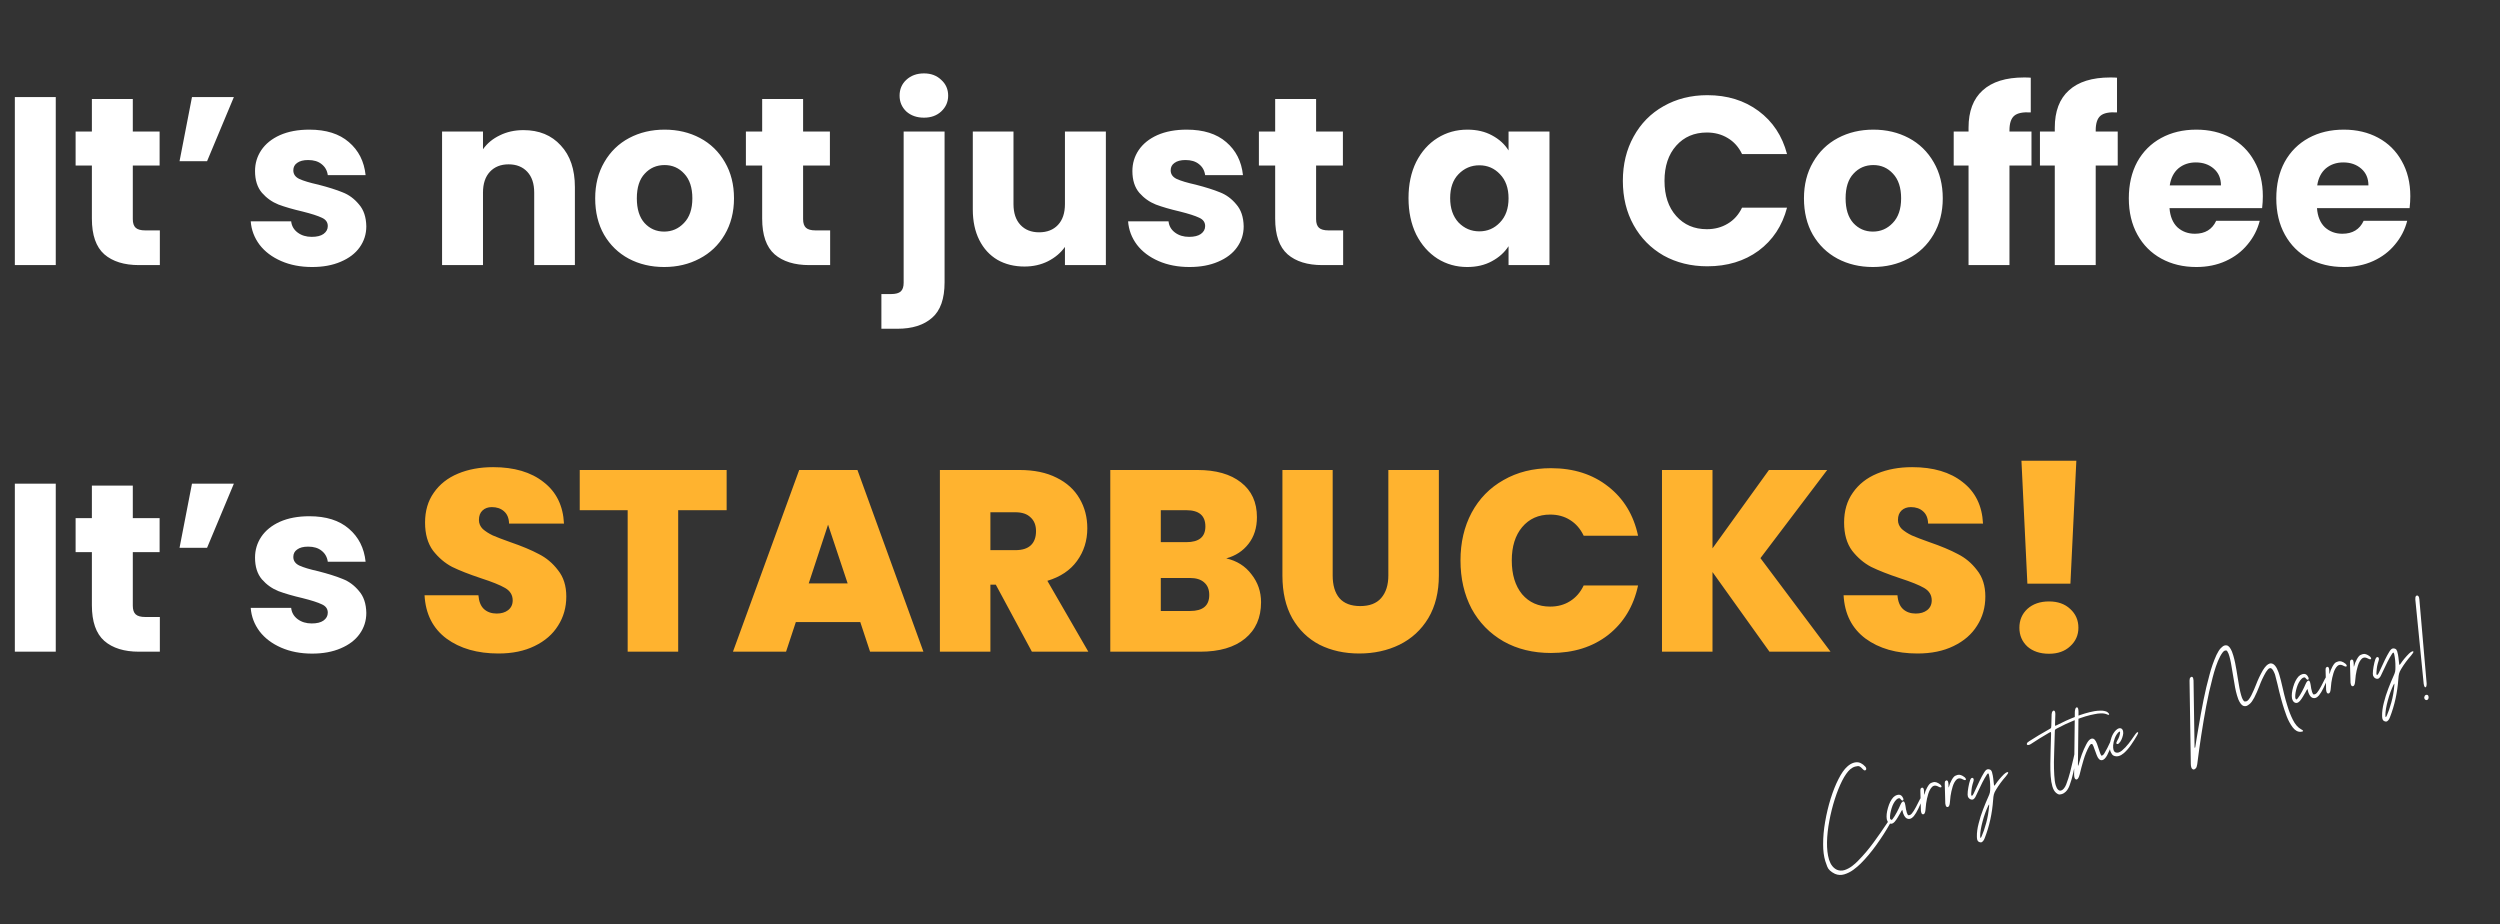<svg width="679" height="251" viewBox="0 0 679 251" fill="none" xmlns="http://www.w3.org/2000/svg">
<rect x="0" y="0" width="679" height="251" fill="#333333" stroke="none"/>
<path d="M501.71 208.211C502.274 207.689 502.862 207.337 503.474 207.155C503.698 207.088 503.924 207.048 504.151 207.035C504.998 206.959 505.824 207.358 506.628 208.232C506.739 208.376 506.813 208.51 506.85 208.635C506.88 208.735 506.887 208.828 506.872 208.914C506.838 209.073 506.752 209.174 506.615 209.215L506.54 209.237C506.345 209.268 506.123 209.137 505.873 208.845C505.36 208.264 504.923 208.007 504.563 208.074C504.199 208.128 503.954 208.174 503.829 208.211C503.368 208.348 502.925 208.596 502.502 208.953C501.781 209.589 501.056 210.621 500.326 212.047C499.609 213.47 498.944 215.136 498.331 217.044C497.727 218.937 497.233 220.904 496.85 222.948C496.464 224.979 496.252 226.91 496.214 228.742C496.188 230.571 496.369 232.134 496.756 233.431L496.784 233.525C497.207 234.853 497.917 235.755 498.915 236.232C499.578 236.496 500.259 236.524 500.958 236.316L501.014 236.299C501.718 236.062 502.387 235.707 503.02 235.233C503.662 234.742 504.204 234.261 504.648 233.789C506.181 232.232 507.579 230.585 508.841 228.85C510.116 227.111 511.353 225.336 512.553 223.525C512.579 223.476 512.607 223.434 512.637 223.398C513.021 222.862 513.306 222.566 513.493 222.511C513.543 222.496 513.584 222.497 513.617 222.515C513.649 222.532 513.671 222.56 513.682 222.597C513.734 222.772 513.596 223.173 513.267 223.801C512.275 225.578 511.074 227.451 509.663 229.42C508.253 231.39 506.814 233.103 505.346 234.559C504.78 235.122 504.113 235.688 503.345 236.256C502.574 236.813 501.757 237.219 500.896 237.476C500.035 237.732 499.192 237.685 498.367 237.333C497.24 236.786 496.538 236.119 496.262 235.331C495.971 234.535 495.797 234.043 495.741 233.856C495.35 232.546 495.158 231.034 495.163 229.321C495.152 227.367 495.335 225.316 495.713 223.165C496.087 221.002 496.586 218.917 497.211 216.91C497.844 214.887 498.552 213.113 499.334 211.589C500.112 210.053 500.904 208.927 501.71 208.211ZM516.153 218.579C516.388 218.047 516.624 217.746 516.862 217.675C516.887 217.667 516.92 217.664 516.961 217.666C517.138 217.667 517.277 217.836 517.377 218.173C517.418 218.311 517.452 218.47 517.479 218.652C517.501 218.727 517.516 218.798 517.522 218.864C517.588 219.496 517.718 220.137 517.911 220.786C518.07 221.228 518.222 221.44 518.367 221.425C518.524 221.405 518.627 221.388 518.677 221.373C518.877 221.313 519.067 221.175 519.247 220.958C519.598 220.541 519.977 219.946 520.385 219.172C520.806 218.394 521.144 217.73 521.401 217.177C521.669 216.663 521.877 216.383 522.027 216.339C522.052 216.331 522.079 216.33 522.108 216.335C522.136 216.34 522.158 216.367 522.173 216.417C522.218 216.567 522.149 216.907 521.967 217.437C521.733 218.064 521.415 218.797 521.013 219.637C520.611 220.477 520.202 221.156 519.786 221.674C519.474 222.039 519.155 222.27 518.831 222.366C518.644 222.422 518.458 222.437 518.273 222.41C517.727 222.356 517.281 221.884 516.934 220.996L516.856 220.733C516.808 220.571 516.768 220.413 516.736 220.26C516.726 220.181 516.713 220.117 516.698 220.067C516.676 219.992 516.652 219.959 516.628 219.966C516.59 219.977 516.514 220.088 516.401 220.299L516.125 220.809C515.928 221.153 515.699 221.547 515.438 221.992C515.185 222.421 514.909 222.815 514.609 223.177C514.365 223.453 514.119 223.628 513.869 223.703C513.682 223.759 513.489 223.748 513.289 223.672C512.923 223.537 512.663 223.213 512.511 222.702L512.444 222.477C512.314 221.632 512.423 220.608 512.771 219.404C513.115 218.187 513.598 217.235 514.222 216.546C514.537 216.235 514.869 216.027 515.218 215.923C515.381 215.874 515.542 215.847 515.703 215.839C516.231 215.832 516.636 216.166 516.919 216.842L516.941 216.917C516.994 217.092 516.991 217.222 516.935 217.306C516.9 217.371 516.858 217.411 516.808 217.426C516.77 217.437 516.723 217.438 516.666 217.428C516.555 217.42 516.444 217.344 516.333 217.201C516.128 216.922 515.965 216.787 515.845 216.796C515.726 216.804 515.641 216.816 515.591 216.831C515.416 216.883 515.24 216.997 515.061 217.172C514.504 217.719 514.071 218.5 513.762 219.516C513.45 220.519 513.304 221.398 513.326 222.153C513.338 222.285 513.357 222.395 513.383 222.482C513.417 222.595 513.461 222.676 513.517 222.728C513.557 222.77 513.608 222.782 513.671 222.763C513.771 222.734 513.885 222.638 514.014 222.478C514.387 222 514.778 221.373 515.186 220.6C515.594 219.826 515.916 219.152 516.153 218.579ZM526.464 213.65C526.006 213.393 525.603 213.316 525.254 213.42C525.079 213.472 524.917 213.568 524.769 213.707C524.326 214.138 523.974 214.78 523.712 215.632C523.459 216.469 523.269 217.313 523.143 218.166C523.029 219.015 522.963 219.66 522.945 220.1C522.871 220.72 522.697 221.071 522.423 221.153C522.386 221.164 522.346 221.169 522.305 221.167C522.078 221.181 521.914 221.019 521.814 220.682C521.773 220.545 521.741 220.391 521.717 220.222L521.57 214.804C521.565 214.425 521.618 214.191 521.728 214.104C521.834 214.005 521.912 213.948 521.962 213.933C522.062 213.903 522.17 213.925 522.287 213.999C522.376 214.067 522.444 214.183 522.493 214.345C522.53 214.47 522.554 214.619 522.565 214.792L522.608 215.758L522.636 215.851C522.661 215.844 522.678 215.812 522.689 215.754C522.828 215.128 523.079 214.49 523.442 213.838C523.814 213.17 524.158 212.775 524.475 212.654C524.804 212.528 524.988 212.46 525.025 212.449C525.587 212.281 526.241 212.494 526.988 213.086C527.16 213.253 527.265 213.398 527.302 213.523C527.332 213.623 527.323 213.707 527.275 213.775C527.245 213.811 527.205 213.837 527.155 213.852C527.018 213.893 526.788 213.826 526.464 213.65ZM533.089 211.675C532.632 211.417 532.229 211.341 531.879 211.445C531.705 211.497 531.543 211.593 531.394 211.732C530.952 212.163 530.6 212.804 530.338 213.657C530.085 214.493 529.895 215.338 529.769 216.191C529.655 217.04 529.589 217.685 529.571 218.125C529.497 218.745 529.323 219.095 529.049 219.177C529.011 219.188 528.972 219.193 528.931 219.192C528.704 219.205 528.54 219.044 528.44 218.707C528.399 218.569 528.367 218.416 528.343 218.246L528.195 212.828C528.191 212.449 528.244 212.216 528.354 212.129C528.46 212.029 528.538 211.972 528.588 211.957C528.688 211.928 528.796 211.95 528.913 212.023C529.002 212.092 529.07 212.208 529.118 212.37C529.156 212.495 529.18 212.644 529.191 212.817L529.234 213.782L529.262 213.876C529.287 213.869 529.304 213.836 529.314 213.779C529.454 213.153 529.705 212.514 530.068 211.863C530.439 211.195 530.784 210.8 531.101 210.678C531.43 210.553 531.614 210.485 531.651 210.473C532.213 210.306 532.867 210.518 533.614 211.111C533.786 211.277 533.891 211.423 533.928 211.547C533.957 211.647 533.949 211.731 533.901 211.8C533.871 211.836 533.831 211.861 533.781 211.876C533.644 211.917 533.413 211.85 533.089 211.675ZM539.619 210.401C539.207 211.026 538.797 211.747 538.388 212.561C537.987 213.36 537.61 214.145 537.256 214.917C537.057 215.343 536.869 215.739 536.692 216.104C536.567 216.413 536.417 216.661 536.242 216.849C536.076 217.021 535.937 217.124 535.824 217.157C535.625 217.217 535.399 217.189 535.147 217.074C534.937 216.96 534.784 216.836 534.69 216.701C534.579 216.557 534.505 216.423 534.468 216.298C534.427 216.161 534.405 215.997 534.403 215.808C534.4 215.252 534.469 214.593 534.609 213.831C534.745 213.057 534.903 212.405 535.085 211.875C535.203 211.541 535.355 211.346 535.543 211.29C535.717 211.238 535.84 211.263 535.911 211.364C535.978 211.452 536.019 211.522 536.034 211.572C536.079 211.721 536.066 211.929 535.996 212.194C535.809 212.753 535.669 213.263 535.576 213.726C535.495 214.185 535.433 214.726 535.388 215.351C535.366 215.643 535.374 215.851 535.411 215.976C535.437 216.063 535.473 216.114 535.518 216.128C535.546 216.133 535.573 216.132 535.598 216.124C535.723 216.087 535.865 215.902 536.024 215.569C536.148 215.301 536.289 215.001 536.448 214.668C536.816 213.852 537.218 212.992 537.655 212.087C538.092 211.182 538.499 210.429 538.877 209.827C539.042 209.561 539.193 209.359 539.329 209.224C539.477 209.084 539.614 208.996 539.739 208.959C539.876 208.918 540.037 208.911 540.222 208.937C540.512 209 540.708 209.111 540.81 209.271C540.909 209.419 540.986 209.586 541.042 209.773C541.064 209.848 541.082 209.931 541.095 210.022C541.2 210.371 541.286 210.821 541.355 211.371C541.436 211.918 541.501 212.476 541.549 213.046C541.553 213.153 541.563 213.232 541.578 213.282C541.597 213.344 541.627 213.376 541.668 213.377C541.73 213.359 541.818 213.264 541.93 213.095C542.57 212.143 543.346 211.212 544.256 210.302C544.609 209.98 544.891 209.787 545.103 209.724C545.203 209.694 545.283 209.69 545.344 209.713C545.389 209.727 545.417 209.752 545.428 209.79C545.473 209.94 545.27 210.285 544.821 210.827C543.773 212.009 542.873 213.228 542.12 214.485C541.816 214.97 541.619 215.402 541.529 215.783C541.435 216.15 541.37 216.639 541.334 217.247C541.08 220.91 540.319 224.37 539.049 227.63C538.913 227.996 538.762 228.265 538.596 228.437C538.421 228.625 538.278 228.736 538.165 228.769C537.966 228.829 537.722 228.786 537.434 228.641C537.232 228.511 537.098 228.333 537.031 228.109L537.014 228.053C536.956 227.812 536.925 227.549 536.922 227.265C536.895 226.172 537.053 224.97 537.396 223.659C537.722 222.339 538.133 221.048 538.626 219.787C539.116 218.513 539.578 217.397 540.012 216.439C540.229 215.98 540.376 215.583 540.452 215.248C540.525 214.9 540.556 214.456 540.544 213.916C540.555 212.676 540.44 211.515 540.199 210.432L540.154 210.282C540.102 210.107 540.032 210.033 539.945 210.059C539.857 210.085 539.749 210.199 539.619 210.401ZM540.023 218.799C539.428 220.037 538.91 221.468 538.471 223.094C538.04 224.703 537.822 225.998 537.815 226.978C537.807 227.225 537.816 227.392 537.842 227.48C537.864 227.555 537.894 227.587 537.932 227.575C538.007 227.553 538.104 227.402 538.224 227.121C538.633 226.212 539.035 225.032 539.431 223.582C539.841 222.128 540.113 220.559 540.25 218.875C540.264 218.694 540.263 218.579 540.248 218.529C540.241 218.504 540.231 218.493 540.218 218.497C540.181 218.508 540.116 218.609 540.023 218.799ZM563.445 204.663C563.593 204.157 563.742 203.881 563.892 203.837C563.904 203.833 563.925 203.834 563.953 203.839C564.027 203.858 564.079 203.917 564.108 204.017C564.153 204.167 564.147 204.42 564.09 204.776C563.992 205.268 563.9 205.757 563.815 206.244C563.607 207.461 563.366 208.681 563.092 209.904C562.827 211.111 562.487 212.272 562.072 213.388C561.806 214.092 561.461 214.643 561.037 215.042C560.709 215.357 560.371 215.566 560.021 215.67C559.922 215.7 559.729 215.737 559.443 215.782C559.154 215.813 558.809 215.658 558.408 215.316C557.99 214.965 557.663 214.39 557.425 213.591C557.194 212.817 557.04 211.892 556.964 210.814C556.887 209.736 556.856 208.631 556.872 207.499C556.875 206.37 556.896 205.325 556.935 204.362C556.941 204.197 556.943 204.047 556.944 203.911L557.073 199.287C557.075 199.11 557.064 198.984 557.042 198.909C557.027 198.859 557.012 198.83 556.995 198.821C556.979 198.812 556.946 198.815 556.896 198.83C556.821 198.852 556.715 198.904 556.576 198.987C554.78 200.025 553.088 201.073 551.501 202.13C551.35 202.216 551.212 202.277 551.087 202.315C550.962 202.352 550.851 202.365 550.752 202.353C550.605 202.316 550.517 202.247 550.487 202.147C550.476 202.11 550.485 202.025 550.514 201.895C550.53 201.767 550.725 201.58 551.1 201.332C552.774 200.249 554.625 199.14 556.651 198.006C556.789 197.924 556.892 197.86 556.96 197.812C557.036 197.749 557.08 197.668 557.091 197.569C557.115 197.467 557.13 197.313 557.137 197.107L557.224 193.983C557.254 193.581 557.353 193.3 557.523 193.14C557.596 193.064 557.663 193.017 557.726 192.998C557.813 192.972 557.903 193 557.995 193.081C558.067 193.141 558.122 193.234 558.159 193.358C558.207 193.52 558.231 193.738 558.231 194.009L558.146 196.664C558.132 196.845 558.136 196.973 558.158 197.047C558.169 197.085 558.183 197.108 558.199 197.117C558.216 197.125 558.242 197.124 558.28 197.113C558.342 197.094 558.432 197.054 558.549 196.992L558.568 196.986C560.286 196.094 562.016 195.313 563.76 194.644C564.598 194.312 565.423 194.025 566.234 193.784C567.108 193.523 567.969 193.314 568.819 193.156C569.362 193.062 569.938 193.012 570.548 193.007C571.17 192.998 571.731 193.103 572.231 193.321C572.263 193.338 572.298 193.362 572.334 193.392C572.382 193.418 572.454 193.478 572.55 193.572C572.655 193.649 572.735 193.734 572.789 193.827C572.813 193.86 572.83 193.896 572.842 193.933C572.856 193.983 572.851 194.033 572.824 194.081C572.807 194.114 572.786 194.133 572.761 194.141C572.736 194.148 572.697 194.153 572.643 194.156C572.598 194.142 572.539 194.126 572.465 194.107C572.404 194.084 572.357 194.064 572.325 194.047C571.813 193.832 571.254 193.734 570.647 193.752C570.041 193.77 569.471 193.838 568.935 193.957C568.086 194.115 567.23 194.322 566.37 194.579C565.509 194.836 564.429 195.225 563.131 195.748C561.829 196.259 560.334 196.963 558.645 197.86C558.469 197.953 558.343 198.032 558.267 198.095C558.187 198.146 558.135 198.223 558.111 198.325C558.1 198.424 558.091 198.576 558.084 198.781L557.92 204.109C557.887 204.866 557.863 205.831 557.846 207.005C557.841 208.175 557.872 209.348 557.937 210.524C558.002 211.7 558.13 212.606 558.32 213.243C558.494 213.829 558.712 214.24 558.972 214.475C559.216 214.701 559.471 214.781 559.737 214.716L559.83 214.688C560.068 214.617 560.302 214.445 560.533 214.173C560.777 213.896 560.988 213.534 561.167 213.087C561.594 211.968 561.963 210.811 562.273 209.618C562.592 208.409 562.884 207.201 563.149 205.994C563.246 205.544 563.345 205.101 563.445 204.663ZM564.532 207.763C564.79 206.803 565.088 205.844 565.428 204.887C565.78 203.926 566.186 203.01 566.647 202.139C567.095 201.272 567.549 200.769 568.011 200.632C568.073 200.613 568.131 200.603 568.185 200.6C568.707 200.526 569.159 200.996 569.543 202.009C569.687 202.401 569.818 202.797 569.937 203.196C570.082 203.683 570.244 204.158 570.423 204.621C570.591 205.046 570.72 205.252 570.811 205.239C570.911 205.209 570.967 205.192 570.98 205.188C571.154 205.136 571.342 204.945 571.542 204.613C572.103 203.671 572.613 202.691 573.07 201.671C573.075 201.643 573.082 201.62 573.09 201.604C573.354 201.077 573.561 200.791 573.711 200.746C573.748 200.735 573.783 200.738 573.816 200.756C573.848 200.773 573.872 200.807 573.887 200.857C573.939 201.032 573.878 201.376 573.705 201.889C573.286 203.034 572.814 204.118 572.291 205.144C571.884 205.877 571.469 206.306 571.045 206.433C570.957 206.459 570.873 206.47 570.79 206.468C570.266 206.488 569.822 206.023 569.457 205.072L569.23 204.446C569.026 203.855 568.812 203.273 568.587 202.702C568.424 202.289 568.286 202.078 568.175 202.071C568.077 202.059 568.009 202.059 567.971 202.07C567.809 202.119 567.625 202.323 567.42 202.683C566.817 203.76 566.306 205.006 565.885 206.422C565.465 207.838 565.112 209.159 564.825 210.386C564.611 211.17 564.36 211.605 564.073 211.691C564.01 211.709 563.951 211.713 563.893 211.703C563.68 211.672 563.529 211.506 563.44 211.207C563.376 210.995 563.34 210.713 563.331 210.363L563.524 193.308C563.584 192.597 563.739 192.204 563.988 192.13L564.045 192.113C564.214 192.09 564.34 192.215 564.422 192.49C564.481 192.689 564.516 192.964 564.525 193.315L564.366 207.751C564.371 207.859 564.379 207.931 564.39 207.968C564.397 207.993 564.407 208.004 564.42 208C564.445 207.993 564.482 207.914 564.532 207.763ZM575.078 201.093C575.273 200.79 575.436 200.449 575.568 200.07C575.7 199.691 575.781 199.348 575.811 199.04C575.819 198.929 575.815 198.849 575.8 198.799C575.774 198.711 575.718 198.681 575.63 198.707C575.58 198.722 575.507 198.771 575.409 198.854C574.976 199.269 574.631 199.82 574.374 200.508C574.126 201.18 573.977 201.822 573.929 202.434C573.901 202.932 573.933 203.336 574.026 203.648C574.13 203.998 574.308 204.23 574.56 204.345C574.824 204.457 575.106 204.468 575.405 204.378C575.692 204.293 575.994 204.121 576.312 203.864C576.964 203.316 577.565 202.689 578.115 201.981C578.673 201.257 579.197 200.531 579.686 199.801C579.781 199.664 579.872 199.535 579.958 199.414C580.199 199.084 580.388 198.898 580.526 198.857C580.576 198.842 580.617 198.844 580.649 198.861C580.682 198.879 580.703 198.906 580.714 198.944C580.752 199.068 580.663 199.319 580.449 199.695C579.969 200.545 579.424 201.407 578.816 202.282C578.219 203.152 577.567 203.904 576.859 204.536C576.38 204.937 575.929 205.201 575.505 205.327C575.28 205.394 575.065 205.424 574.859 205.418C574.254 205.394 573.836 205.2 573.605 204.834C573.374 204.468 573.224 204.173 573.157 203.948C573.023 203.499 572.977 202.956 573.018 202.318C573.073 201.636 573.24 200.921 573.519 200.172C573.811 199.419 574.204 198.799 574.697 198.312C574.973 198.053 575.236 197.887 575.486 197.812C575.71 197.745 575.918 197.758 576.109 197.851C576.344 197.957 576.505 198.154 576.59 198.441C576.654 198.653 576.678 198.917 576.664 199.234C576.628 199.571 576.538 199.951 576.392 200.375C576.256 200.782 576.084 201.139 575.876 201.446C575.617 201.808 575.388 202.019 575.189 202.079C575.114 202.101 575.038 202.097 574.96 202.065C574.883 202.034 574.835 201.987 574.817 201.925C574.768 201.763 574.855 201.485 575.078 201.093ZM617.843 183.065C617.785 182.919 617.701 182.726 617.589 182.488C617.474 182.237 617.339 182.012 617.184 181.814C617.026 181.603 616.855 181.484 616.67 181.457C616.588 181.455 616.51 181.465 616.435 181.487C616.26 181.539 616.098 181.655 615.948 181.836C615.725 182.093 615.555 182.32 615.438 182.518C614.71 183.768 614.104 185.062 613.62 186.402C613.215 187.46 612.76 188.486 612.255 189.479C611.829 190.285 611.426 190.847 611.045 191.165C610.677 191.478 610.374 191.67 610.137 191.741C609.875 191.819 609.609 191.817 609.34 191.734C608.843 191.57 608.375 190.982 607.938 189.971C607.809 189.629 607.687 189.265 607.571 188.878C607.382 188.242 607.211 187.532 607.059 186.748C606.819 185.488 606.602 184.215 606.409 182.927C606.238 181.809 606.079 180.865 605.931 180.094C605.783 179.323 605.64 178.707 605.502 178.245C605.424 177.983 605.347 177.748 605.271 177.539C605.026 176.946 604.817 176.656 604.644 176.666C604.479 176.661 604.366 176.668 604.304 176.686C604.104 176.746 603.905 176.9 603.708 177.149C603.463 177.467 603.235 177.82 603.025 178.209C602.573 179.064 602.179 179.997 601.842 181.007C601.504 182.018 601.213 183.002 600.969 183.958C600.279 186.568 599.686 189.205 599.189 191.866C598.227 197.072 597.421 202.298 596.771 207.547C596.687 208.129 596.549 208.51 596.358 208.689C596.176 208.852 596.028 208.95 595.916 208.984C595.754 209.032 595.6 208.996 595.456 208.876C595.319 208.781 595.215 208.615 595.144 208.378C595.077 208.154 595.037 207.86 595.024 207.497L594.679 184.875C594.689 184.451 594.751 184.181 594.866 184.065C594.99 183.933 595.089 183.856 595.164 183.834C595.264 183.804 595.364 183.822 595.465 183.887C595.553 183.956 595.622 184.071 595.67 184.233C595.715 184.383 595.746 184.578 595.763 184.817L596.039 202.833C596.036 202.915 596.042 202.981 596.057 203.031C596.072 203.081 596.094 203.109 596.122 203.114L596.141 203.108C596.179 203.097 596.214 203.012 596.248 202.852C596.345 202.266 596.436 201.682 596.521 201.1C596.694 200.042 596.87 198.991 597.048 197.946C597.486 195.316 597.966 192.686 598.487 190.058C598.947 187.774 599.487 185.507 600.107 183.257C600.578 181.418 601.206 179.628 601.991 177.885C602.384 177.062 602.772 176.45 603.156 176.05C603.54 175.651 603.875 175.408 604.162 175.322C604.374 175.259 604.588 175.25 604.805 175.294C605.309 175.388 605.775 175.949 606.204 176.976C606.333 177.318 606.459 177.695 606.582 178.107C606.76 178.705 606.924 179.37 607.074 180.1C607.315 181.319 607.532 182.572 607.726 183.859C607.899 185.031 608.068 186.033 608.235 186.866C608.399 187.687 608.555 188.347 608.703 188.846C608.778 189.096 608.853 189.325 608.929 189.533C609.217 190.181 609.458 190.51 609.651 190.521C609.857 190.527 610.003 190.517 610.09 190.491C610.303 190.428 610.514 190.27 610.724 190.017C611.011 189.66 611.265 189.258 611.485 188.812C611.943 187.887 612.356 186.949 612.725 185.997C613.242 184.633 613.867 183.312 614.6 182.034C615.243 181 615.852 180.397 616.426 180.226C616.6 180.174 616.774 180.163 616.946 180.193C617.675 180.316 618.303 181.1 618.829 182.546C618.916 182.792 619.004 183.065 619.094 183.364C619.354 184.238 619.625 185.305 619.906 186.566C620.241 188.056 620.533 189.24 620.781 190.117C621.037 190.978 621.188 191.483 621.233 191.633C621.653 193.043 622.148 194.315 622.717 195.45C623.336 196.706 624.085 197.576 624.963 198.062C625.3 198.233 625.485 198.375 625.518 198.487C625.544 198.575 625.47 198.644 625.295 198.696C625.183 198.73 625.034 198.754 624.848 198.768C624.056 198.801 623.336 198.391 622.687 197.538C622.035 196.672 621.491 195.666 621.054 194.519C620.629 193.369 620.274 192.313 619.987 191.352C619.842 190.865 619.703 190.377 619.571 189.886C619.173 188.415 618.839 187.068 618.569 185.844C618.327 184.802 618.125 184.013 617.965 183.476L617.843 183.065ZM626.21 185.767C626.445 185.235 626.681 184.934 626.918 184.863C626.943 184.856 626.976 184.852 627.017 184.854C627.194 184.855 627.333 185.025 627.434 185.361C627.475 185.499 627.509 185.658 627.536 185.841C627.558 185.915 627.572 185.986 627.578 186.052C627.645 186.684 627.775 187.325 627.968 187.974C628.127 188.416 628.279 188.629 628.423 188.613C628.581 188.593 628.684 188.576 628.734 188.561C628.934 188.501 629.123 188.363 629.303 188.146C629.655 187.729 630.034 187.134 630.442 186.36C630.862 185.582 631.201 184.918 631.458 184.366C631.725 183.851 631.934 183.571 632.084 183.527C632.109 183.519 632.136 183.518 632.164 183.523C632.193 183.528 632.215 183.556 632.23 183.606C632.274 183.755 632.206 184.095 632.024 184.625C631.79 185.252 631.472 185.985 631.07 186.825C630.668 187.665 630.259 188.344 629.843 188.862C629.53 189.227 629.212 189.458 628.888 189.554C628.7 189.61 628.515 189.625 628.33 189.598C627.784 189.544 627.338 189.072 626.991 188.184L626.913 187.922C626.865 187.759 626.824 187.602 626.792 187.448C626.782 187.37 626.77 187.305 626.755 187.255C626.733 187.181 626.709 187.147 626.684 187.154C626.647 187.165 626.571 187.276 626.457 187.487L626.181 187.997C625.985 188.341 625.756 188.735 625.495 189.18C625.242 189.609 624.966 190.004 624.666 190.365C624.422 190.641 624.175 190.817 623.926 190.891C623.739 190.947 623.545 190.937 623.346 190.86C622.98 190.725 622.72 190.401 622.568 189.89L622.501 189.665C622.371 188.821 622.48 187.796 622.828 186.592C623.171 185.375 623.655 184.423 624.279 183.734C624.593 183.423 624.926 183.215 625.275 183.111C625.437 183.063 625.599 183.035 625.76 183.028C626.287 183.02 626.693 183.354 626.976 184.031L626.998 184.105C627.05 184.28 627.048 184.41 626.992 184.495C626.957 184.559 626.914 184.599 626.864 184.614C626.827 184.625 626.78 184.626 626.722 184.616C626.611 184.608 626.5 184.532 626.39 184.389C626.184 184.11 626.022 183.975 625.902 183.984C625.782 183.992 625.697 184.004 625.648 184.019C625.473 184.071 625.296 184.185 625.118 184.36C624.56 184.907 624.128 185.688 623.819 186.704C623.507 187.708 623.361 188.587 623.382 189.341C623.395 189.473 623.414 189.583 623.44 189.67C623.473 189.783 623.518 189.865 623.574 189.916C623.614 189.958 623.665 189.97 623.727 189.952C623.827 189.922 623.941 189.827 624.07 189.666C624.444 189.188 624.835 188.562 625.243 187.788C625.651 187.014 625.973 186.34 626.21 185.767ZM636.52 180.839C636.063 180.581 635.66 180.504 635.31 180.608C635.136 180.66 634.974 180.756 634.825 180.896C634.383 181.326 634.031 181.968 633.769 182.821C633.515 183.657 633.326 184.502 633.199 185.354C633.086 186.204 633.02 186.848 633.002 187.289C632.928 187.908 632.754 188.259 632.48 188.341C632.442 188.352 632.403 188.357 632.362 188.356C632.135 188.369 631.971 188.207 631.871 187.87C631.83 187.733 631.797 187.58 631.774 187.41L631.626 181.992C631.622 181.613 631.675 181.38 631.785 181.293C631.891 181.193 631.969 181.136 632.019 181.121C632.119 181.091 632.227 181.113 632.344 181.187C632.433 181.256 632.501 181.371 632.549 181.533C632.586 181.658 632.611 181.807 632.621 181.981L632.665 182.946L632.693 183.039C632.718 183.032 632.735 183 632.745 182.942C632.885 182.316 633.136 181.678 633.499 181.026C633.87 180.358 634.214 179.963 634.531 179.842C634.861 179.716 635.044 179.648 635.082 179.637C635.643 179.47 636.298 179.682 637.045 180.274C637.217 180.441 637.321 180.586 637.359 180.711C637.388 180.811 637.379 180.895 637.332 180.963C637.302 181 637.262 181.025 637.212 181.04C637.075 181.081 636.844 181.014 636.52 180.839ZM643.146 178.863C642.689 178.605 642.285 178.529 641.936 178.633C641.761 178.685 641.6 178.781 641.451 178.92C641.009 179.351 640.657 179.993 640.395 180.845C640.141 181.682 639.951 182.526 639.825 183.379C639.712 184.228 639.646 184.873 639.627 185.313C639.554 185.933 639.38 186.284 639.106 186.365C639.068 186.377 639.029 186.382 638.988 186.38C638.761 186.394 638.597 186.232 638.496 185.895C638.456 185.758 638.423 185.604 638.4 185.434L638.252 180.017C638.248 179.637 638.301 179.404 638.41 179.317C638.517 179.218 638.595 179.16 638.645 179.145C638.744 179.116 638.853 179.138 638.97 179.211C639.058 179.28 639.127 179.396 639.175 179.558C639.212 179.683 639.236 179.832 639.247 180.005L639.291 180.971L639.318 181.064C639.343 181.057 639.361 181.024 639.371 180.967C639.511 180.341 639.762 179.702 640.124 179.051C640.496 178.383 640.84 177.988 641.157 177.866C641.487 177.741 641.67 177.673 641.708 177.662C642.269 177.494 642.924 177.707 643.671 178.299C643.843 178.465 643.947 178.611 643.984 178.735C644.014 178.835 644.005 178.919 643.958 178.988C643.928 179.024 643.888 179.05 643.838 179.064C643.701 179.105 643.47 179.038 643.146 178.863ZM649.675 177.589C649.264 178.214 648.854 178.935 648.444 179.75C648.044 180.548 647.667 181.333 647.312 182.105C647.113 182.531 646.926 182.927 646.749 183.292C646.624 183.601 646.474 183.849 646.299 184.037C646.133 184.209 645.993 184.312 645.881 184.345C645.681 184.405 645.456 184.377 645.204 184.262C644.993 184.148 644.841 184.024 644.746 183.889C644.636 183.745 644.562 183.611 644.524 183.486C644.483 183.349 644.462 183.186 644.46 182.996C644.457 182.44 644.525 181.781 644.665 181.019C644.801 180.245 644.96 179.593 645.142 179.063C645.26 178.729 645.412 178.534 645.599 178.478C645.774 178.426 645.897 178.451 645.968 178.552C646.035 178.64 646.076 178.71 646.091 178.76C646.135 178.909 646.123 179.117 646.052 179.383C645.866 179.941 645.726 180.451 645.633 180.914C645.552 181.373 645.489 181.915 645.445 182.539C645.423 182.831 645.431 183.039 645.468 183.164C645.494 183.252 645.529 183.302 645.574 183.316C645.603 183.321 645.63 183.32 645.655 183.312C645.779 183.275 645.921 183.09 646.08 182.757C646.204 182.49 646.346 182.189 646.505 181.856C646.873 181.04 647.275 180.18 647.712 179.275C648.149 178.37 648.556 177.617 648.934 177.015C649.099 176.749 649.249 176.548 649.386 176.412C649.534 176.272 649.671 176.184 649.796 176.147C649.933 176.106 650.094 176.099 650.278 176.125C650.569 176.188 650.765 176.3 650.867 176.459C650.965 176.607 651.042 176.774 651.098 176.961C651.121 177.036 651.138 177.119 651.152 177.21C651.256 177.559 651.343 178.009 651.412 178.559C651.493 179.106 651.558 179.664 651.605 180.234C651.61 180.341 651.62 180.42 651.635 180.47C651.653 180.532 651.683 180.564 651.724 180.565C651.787 180.547 651.874 180.453 651.987 180.283C652.627 179.331 653.402 178.401 654.313 177.49C654.665 177.168 654.948 176.975 655.16 176.912C655.26 176.882 655.34 176.879 655.401 176.901C655.446 176.915 655.474 176.941 655.485 176.978C655.53 177.128 655.327 177.473 654.877 178.015C653.83 179.197 652.93 180.416 652.177 181.674C651.873 182.158 651.676 182.591 651.586 182.971C651.491 183.339 651.426 183.827 651.39 184.435C651.137 188.098 650.375 191.559 649.105 194.818C648.97 195.184 648.819 195.453 648.653 195.625C648.478 195.813 648.334 195.924 648.222 195.957C648.022 196.017 647.779 195.974 647.491 195.829C647.289 195.699 647.155 195.522 647.088 195.297L647.071 195.241C647.013 195 646.982 194.737 646.979 194.453C646.952 193.361 647.11 192.159 647.453 190.847C647.779 189.527 648.189 188.236 648.683 186.975C649.173 185.701 649.635 184.585 650.069 183.627C650.286 183.168 650.432 182.771 650.509 182.436C650.582 182.088 650.613 181.644 650.601 181.104C650.612 179.864 650.497 178.703 650.255 177.62L650.211 177.47C650.158 177.296 650.089 177.221 650.001 177.247C649.914 177.273 649.805 177.387 649.675 177.589ZM650.08 185.988C649.484 187.225 648.967 188.657 648.527 190.282C648.097 191.891 647.878 193.186 647.872 194.167C647.864 194.413 647.873 194.581 647.899 194.668C647.921 194.743 647.951 194.775 647.988 194.764C648.063 194.741 648.161 194.59 648.281 194.309C648.689 193.4 649.092 192.22 649.488 190.77C649.897 189.317 650.17 187.748 650.306 186.063C650.32 185.882 650.32 185.767 650.305 185.717C650.298 185.692 650.288 185.681 650.275 185.685C650.238 185.696 650.173 185.797 650.08 185.988ZM656.005 162.862C655.967 162.371 656.031 162.039 656.197 161.867C656.261 161.807 656.324 161.768 656.387 161.75C656.499 161.716 656.616 161.743 656.736 161.829C656.857 161.915 656.949 162.064 657.012 162.276C657.053 162.414 657.081 162.575 657.096 162.761L659.077 185.608C659.09 186.243 658.99 186.592 658.778 186.655L658.759 186.661C658.609 186.706 658.484 186.559 658.384 186.223C658.343 186.085 658.305 185.913 658.271 185.706L656.005 162.862ZM658.42 189.351C658.504 189.04 658.642 188.843 658.834 188.758L658.928 188.73C659.09 188.682 659.238 188.699 659.371 188.782C659.459 188.85 659.524 188.953 659.565 189.091C659.591 189.178 659.608 189.281 659.617 189.401C659.589 189.763 659.472 189.988 659.268 190.076C659.234 190.1 659.198 190.117 659.161 190.128C658.999 190.177 658.839 190.143 658.682 190.026C658.578 189.949 658.505 189.841 658.464 189.704C658.434 189.604 658.419 189.486 658.42 189.351Z" fill="white"/>
<path d="M15.145 26.37V72H4.03V26.37H15.145ZM43.415 62.575V72H37.76C33.73 72 30.588 71.025 28.335 69.075C26.082 67.082 24.955 63.853 24.955 59.39V44.96H20.535V35.73H24.955V26.89H36.07V35.73H43.35V44.96H36.07V59.52C36.07 60.603 36.33 61.383 36.85 61.86C37.37 62.337 38.237 62.575 39.45 62.575H43.415ZM52.141 26.37H63.516L56.236 43.79H48.761L52.141 26.37ZM84.801 72.52C81.637 72.52 78.821 71.978 76.351 70.895C73.881 69.812 71.931 68.338 70.501 66.475C69.071 64.568 68.269 62.445 68.096 60.105H79.081C79.211 61.362 79.796 62.38 80.836 63.16C81.876 63.94 83.154 64.33 84.671 64.33C86.057 64.33 87.119 64.07 87.856 63.55C88.636 62.987 89.026 62.272 89.026 61.405C89.026 60.365 88.484 59.607 87.401 59.13C86.317 58.61 84.562 58.047 82.136 57.44C79.536 56.833 77.369 56.205 75.636 55.555C73.902 54.862 72.407 53.8 71.151 52.37C69.894 50.897 69.266 48.925 69.266 46.455C69.266 44.375 69.829 42.49 70.956 40.8C72.126 39.067 73.816 37.702 76.026 36.705C78.279 35.708 80.944 35.21 84.021 35.21C88.571 35.21 92.146 36.337 94.746 38.59C97.389 40.843 98.906 43.833 99.296 47.56H89.026C88.852 46.303 88.289 45.307 87.336 44.57C86.426 43.833 85.212 43.465 83.696 43.465C82.396 43.465 81.399 43.725 80.706 44.245C80.012 44.722 79.666 45.393 79.666 46.26C79.666 47.3 80.207 48.08 81.291 48.6C82.417 49.12 84.151 49.64 86.491 50.16C89.177 50.853 91.366 51.547 93.056 52.24C94.746 52.89 96.219 53.973 97.476 55.49C98.776 56.963 99.447 58.957 99.491 61.47C99.491 63.593 98.884 65.5 97.671 67.19C96.501 68.837 94.789 70.137 92.536 71.09C90.326 72.043 87.747 72.52 84.801 72.52ZM142.165 35.34C146.412 35.34 149.792 36.727 152.305 39.5C154.862 42.23 156.14 46 156.14 50.81V72H145.09V52.305C145.09 49.878 144.462 47.993 143.205 46.65C141.948 45.307 140.258 44.635 138.135 44.635C136.012 44.635 134.322 45.307 133.065 46.65C131.808 47.993 131.18 49.878 131.18 52.305V72H120.065V35.73H131.18V40.54C132.307 38.937 133.823 37.68 135.73 36.77C137.637 35.817 139.782 35.34 142.165 35.34ZM180.374 72.52C176.821 72.52 173.614 71.762 170.754 70.245C167.937 68.728 165.706 66.562 164.059 63.745C162.456 60.928 161.654 57.635 161.654 53.865C161.654 50.138 162.477 46.867 164.124 44.05C165.771 41.19 168.024 39.002 170.884 37.485C173.744 35.968 176.951 35.21 180.504 35.21C184.057 35.21 187.264 35.968 190.124 37.485C192.984 39.002 195.237 41.19 196.884 44.05C198.531 46.867 199.354 50.138 199.354 53.865C199.354 57.592 198.509 60.885 196.819 63.745C195.172 66.562 192.897 68.728 189.994 70.245C187.134 71.762 183.927 72.52 180.374 72.52ZM180.374 62.9C182.497 62.9 184.296 62.12 185.769 60.56C187.286 59 188.044 56.768 188.044 53.865C188.044 50.962 187.307 48.73 185.834 47.17C184.404 45.61 182.627 44.83 180.504 44.83C178.337 44.83 176.539 45.61 175.109 47.17C173.679 48.687 172.964 50.918 172.964 53.865C172.964 56.768 173.657 59 175.044 60.56C176.474 62.12 178.251 62.9 180.374 62.9ZM225.466 62.575V72H219.811C215.781 72 212.639 71.025 210.386 69.075C208.132 67.082 207.006 63.853 207.006 59.39V44.96H202.586V35.73H207.006V26.89H218.121V35.73H225.401V44.96H218.121V59.52C218.121 60.603 218.381 61.383 218.901 61.86C219.421 62.337 220.287 62.575 221.501 62.575H225.466ZM250.956 31.96C249.006 31.96 247.403 31.397 246.146 30.27C244.933 29.1 244.326 27.67 244.326 25.98C244.326 24.247 244.933 22.817 246.146 21.69C247.403 20.52 249.006 19.935 250.956 19.935C252.863 19.935 254.423 20.52 255.636 21.69C256.893 22.817 257.521 24.247 257.521 25.98C257.521 27.67 256.893 29.1 255.636 30.27C254.423 31.397 252.863 31.96 250.956 31.96ZM256.546 76.68C256.546 81.143 255.42 84.35 253.166 86.3C250.913 88.293 247.771 89.29 243.741 89.29H239.386V79.865H242.051C243.265 79.865 244.131 79.627 244.651 79.15C245.171 78.673 245.431 77.893 245.431 76.81V35.73H256.546V76.68ZM300.353 35.73V72H289.238V67.06C288.111 68.663 286.573 69.963 284.623 70.96C282.716 71.913 280.593 72.39 278.253 72.39C275.479 72.39 273.031 71.783 270.908 70.57C268.784 69.313 267.138 67.515 265.968 65.175C264.798 62.835 264.213 60.083 264.213 56.92V35.73H275.263V55.425C275.263 57.852 275.891 59.737 277.148 61.08C278.404 62.423 280.094 63.095 282.218 63.095C284.384 63.095 286.096 62.423 287.353 61.08C288.609 59.737 289.238 57.852 289.238 55.425V35.73H300.353ZM323.092 72.52C319.928 72.52 317.112 71.978 314.642 70.895C312.172 69.812 310.222 68.338 308.792 66.475C307.362 64.568 306.56 62.445 306.387 60.105H317.372C317.502 61.362 318.087 62.38 319.127 63.16C320.167 63.94 321.445 64.33 322.962 64.33C324.348 64.33 325.41 64.07 326.147 63.55C326.927 62.987 327.317 62.272 327.317 61.405C327.317 60.365 326.775 59.607 325.692 59.13C324.608 58.61 322.853 58.047 320.427 57.44C317.827 56.833 315.66 56.205 313.927 55.555C312.193 54.862 310.698 53.8 309.442 52.37C308.185 50.897 307.557 48.925 307.557 46.455C307.557 44.375 308.12 42.49 309.247 40.8C310.417 39.067 312.107 37.702 314.317 36.705C316.57 35.708 319.235 35.21 322.312 35.21C326.862 35.21 330.437 36.337 333.037 38.59C335.68 40.843 337.197 43.833 337.587 47.56H327.317C327.143 46.303 326.58 45.307 325.627 44.57C324.717 43.833 323.503 43.465 321.987 43.465C320.687 43.465 319.69 43.725 318.997 44.245C318.303 44.722 317.957 45.393 317.957 46.26C317.957 47.3 318.498 48.08 319.582 48.6C320.708 49.12 322.442 49.64 324.782 50.16C327.468 50.853 329.657 51.547 331.347 52.24C333.037 52.89 334.51 53.973 335.767 55.49C337.067 56.963 337.738 58.957 337.782 61.47C337.782 63.593 337.175 65.5 335.962 67.19C334.792 68.837 333.08 70.137 330.827 71.09C328.617 72.043 326.038 72.52 323.092 72.52ZM364.797 62.575V72H359.142C355.112 72 351.97 71.025 349.717 69.075C347.463 67.082 346.337 63.853 346.337 59.39V44.96H341.917V35.73H346.337V26.89H357.452V35.73H364.732V44.96H357.452V59.52C357.452 60.603 357.712 61.383 358.232 61.86C358.752 62.337 359.618 62.575 360.832 62.575H364.797ZM382.552 53.8C382.552 50.073 383.246 46.802 384.632 43.985C386.062 41.168 387.991 39.002 390.417 37.485C392.844 35.968 395.552 35.21 398.542 35.21C401.099 35.21 403.331 35.73 405.237 36.77C407.187 37.81 408.682 39.175 409.722 40.865V35.73H420.837V72H409.722V66.865C408.639 68.555 407.122 69.92 405.172 70.96C403.266 72 401.034 72.52 398.477 72.52C395.531 72.52 392.844 71.762 390.417 70.245C387.991 68.685 386.062 66.497 384.632 63.68C383.246 60.82 382.552 57.527 382.552 53.8ZM409.722 53.865C409.722 51.092 408.942 48.903 407.382 47.3C405.866 45.697 404.002 44.895 401.792 44.895C399.582 44.895 397.697 45.697 396.137 47.3C394.621 48.86 393.862 51.027 393.862 53.8C393.862 56.573 394.621 58.783 396.137 60.43C397.697 62.033 399.582 62.835 401.792 62.835C404.002 62.835 405.866 62.033 407.382 60.43C408.942 58.827 409.722 56.638 409.722 53.865ZM440.768 49.12C440.768 44.613 441.743 40.605 443.693 37.095C445.643 33.542 448.351 30.79 451.818 28.84C455.328 26.847 459.293 25.85 463.713 25.85C469.13 25.85 473.766 27.28 477.623 30.14C481.48 33 484.058 36.9 485.358 41.84H473.138C472.228 39.933 470.928 38.482 469.238 37.485C467.591 36.488 465.706 35.99 463.583 35.99C460.16 35.99 457.386 37.182 455.263 39.565C453.14 41.948 452.078 45.133 452.078 49.12C452.078 53.107 453.14 56.292 455.263 58.675C457.386 61.058 460.16 62.25 463.583 62.25C465.706 62.25 467.591 61.752 469.238 60.755C470.928 59.758 472.228 58.307 473.138 56.4H485.358C484.058 61.34 481.48 65.24 477.623 68.1C473.766 70.917 469.13 72.325 463.713 72.325C459.293 72.325 455.328 71.35 451.818 69.4C448.351 67.407 445.643 64.655 443.693 61.145C441.743 57.635 440.768 53.627 440.768 49.12ZM508.675 72.52C505.121 72.52 501.915 71.762 499.055 70.245C496.238 68.728 494.006 66.562 492.36 63.745C490.756 60.928 489.955 57.635 489.955 53.865C489.955 50.138 490.778 46.867 492.425 44.05C494.071 41.19 496.325 39.002 499.185 37.485C502.045 35.968 505.251 35.21 508.805 35.21C512.358 35.21 515.565 35.968 518.425 37.485C521.285 39.002 523.538 41.19 525.185 44.05C526.831 46.867 527.655 50.138 527.655 53.865C527.655 57.592 526.81 60.885 525.12 63.745C523.473 66.562 521.198 68.728 518.295 70.245C515.435 71.762 512.228 72.52 508.675 72.52ZM508.675 62.9C510.798 62.9 512.596 62.12 514.07 60.56C515.586 59 516.345 56.768 516.345 53.865C516.345 50.962 515.608 48.73 514.135 47.17C512.705 45.61 510.928 44.83 508.805 44.83C506.638 44.83 504.84 45.61 503.41 47.17C501.98 48.687 501.265 50.918 501.265 53.865C501.265 56.768 501.958 59 503.345 60.56C504.775 62.12 506.551 62.9 508.675 62.9ZM551.751 44.96H545.771V72H534.656V44.96H530.626V35.73H534.656V34.69C534.656 30.227 535.935 26.847 538.491 24.55C541.048 22.21 544.796 21.04 549.736 21.04C550.56 21.04 551.166 21.062 551.556 21.105V30.53C549.433 30.4 547.938 30.703 547.071 31.44C546.205 32.177 545.771 33.498 545.771 35.405V35.73H551.751V44.96ZM575.174 44.96H569.194V72H558.079V44.96H554.049V35.73H558.079V34.69C558.079 30.227 559.358 26.847 561.914 24.55C564.471 22.21 568.219 21.04 573.159 21.04C573.983 21.04 574.589 21.062 574.979 21.105V30.53C572.856 30.4 571.361 30.703 570.494 31.44C569.628 32.177 569.194 33.498 569.194 35.405V35.73H575.174V44.96ZM614.587 53.28C614.587 54.32 614.522 55.403 614.392 56.53H589.237C589.411 58.783 590.126 60.517 591.382 61.73C592.682 62.9 594.264 63.485 596.127 63.485C598.901 63.485 600.829 62.315 601.912 59.975H613.742C613.136 62.358 612.031 64.503 610.427 66.41C608.867 68.317 606.896 69.812 604.512 70.895C602.129 71.978 599.464 72.52 596.517 72.52C592.964 72.52 589.801 71.762 587.027 70.245C584.254 68.728 582.087 66.562 580.527 63.745C578.967 60.928 578.187 57.635 578.187 53.865C578.187 50.095 578.946 46.802 580.462 43.985C582.022 41.168 584.189 39.002 586.962 37.485C589.736 35.968 592.921 35.21 596.517 35.21C600.027 35.21 603.147 35.947 605.877 37.42C608.607 38.893 610.731 40.995 612.247 43.725C613.807 46.455 614.587 49.64 614.587 53.28ZM603.212 50.355C603.212 48.448 602.562 46.932 601.262 45.805C599.962 44.678 598.337 44.115 596.387 44.115C594.524 44.115 592.942 44.657 591.642 45.74C590.386 46.823 589.606 48.362 589.302 50.355H603.212ZM654.641 53.28C654.641 54.32 654.576 55.403 654.446 56.53H629.291C629.464 58.783 630.179 60.517 631.436 61.73C632.736 62.9 634.318 63.485 636.181 63.485C638.954 63.485 640.883 62.315 641.966 59.975H653.796C653.189 62.358 652.084 64.503 650.481 66.41C648.921 68.317 646.949 69.812 644.566 70.895C642.183 71.978 639.518 72.52 636.571 72.52C633.018 72.52 629.854 71.762 627.081 70.245C624.308 68.728 622.141 66.562 620.581 63.745C619.021 60.928 618.241 57.635 618.241 53.865C618.241 50.095 618.999 46.802 620.516 43.985C622.076 41.168 624.243 39.002 627.016 37.485C629.789 35.968 632.974 35.21 636.571 35.21C640.081 35.21 643.201 35.947 645.931 37.42C648.661 38.893 650.784 40.995 652.301 43.725C653.861 46.455 654.641 49.64 654.641 53.28ZM643.266 50.355C643.266 48.448 642.616 46.932 641.316 45.805C640.016 44.678 638.391 44.115 636.441 44.115C634.578 44.115 632.996 44.657 631.696 45.74C630.439 46.823 629.659 48.362 629.356 50.355H643.266ZM15.145 131.37V177H4.03V131.37H15.145ZM43.415 167.575V177H37.76C33.73 177 30.588 176.025 28.335 174.075C26.082 172.082 24.955 168.853 24.955 164.39V149.96H20.535V140.73H24.955V131.89H36.07V140.73H43.35V149.96H36.07V164.52C36.07 165.603 36.33 166.383 36.85 166.86C37.37 167.337 38.237 167.575 39.45 167.575H43.415ZM52.141 131.37H63.516L56.236 148.79H48.761L52.141 131.37ZM84.801 177.52C81.637 177.52 78.821 176.978 76.351 175.895C73.881 174.812 71.931 173.338 70.501 171.475C69.071 169.568 68.269 167.445 68.096 165.105H79.081C79.211 166.362 79.796 167.38 80.836 168.16C81.876 168.94 83.154 169.33 84.671 169.33C86.057 169.33 87.119 169.07 87.856 168.55C88.636 167.987 89.026 167.272 89.026 166.405C89.026 165.365 88.484 164.607 87.401 164.13C86.317 163.61 84.562 163.047 82.136 162.44C79.536 161.833 77.369 161.205 75.636 160.555C73.902 159.862 72.407 158.8 71.151 157.37C69.894 155.897 69.266 153.925 69.266 151.455C69.266 149.375 69.829 147.49 70.956 145.8C72.126 144.067 73.816 142.702 76.026 141.705C78.279 140.708 80.944 140.21 84.021 140.21C88.571 140.21 92.146 141.337 94.746 143.59C97.389 145.843 98.906 148.833 99.296 152.56H89.026C88.852 151.303 88.289 150.307 87.336 149.57C86.426 148.833 85.212 148.465 83.696 148.465C82.396 148.465 81.399 148.725 80.706 149.245C80.012 149.722 79.666 150.393 79.666 151.26C79.666 152.3 80.207 153.08 81.291 153.6C82.417 154.12 84.151 154.64 86.491 155.16C89.177 155.853 91.366 156.547 93.056 157.24C94.746 157.89 96.219 158.973 97.476 160.49C98.776 161.963 99.447 163.957 99.491 166.47C99.491 168.593 98.884 170.5 97.671 172.19C96.501 173.837 94.789 175.137 92.536 176.09C90.326 177.043 87.747 177.52 84.801 177.52Z" fill="white"/>
<path d="M135.396 177.49C129.656 177.49 124.943 176.137 121.256 173.43C117.57 170.677 115.586 166.757 115.306 161.67H129.936C130.076 163.397 130.59 164.657 131.476 165.45C132.363 166.243 133.506 166.64 134.906 166.64C136.166 166.64 137.193 166.337 137.986 165.73C138.826 165.077 139.246 164.19 139.246 163.07C139.246 161.623 138.57 160.503 137.216 159.71C135.863 158.917 133.67 158.03 130.636 157.05C127.416 155.977 124.803 154.95 122.796 153.97C120.836 152.943 119.11 151.473 117.616 149.56C116.17 147.6 115.446 145.057 115.446 141.93C115.446 138.757 116.24 136.05 117.826 133.81C119.413 131.523 121.606 129.797 124.406 128.63C127.206 127.463 130.38 126.88 133.926 126.88C139.666 126.88 144.24 128.233 147.646 130.94C151.1 133.6 152.943 137.357 153.176 142.21H138.266C138.22 140.717 137.753 139.597 136.866 138.85C136.026 138.103 134.93 137.73 133.576 137.73C132.55 137.73 131.71 138.033 131.056 138.64C130.403 139.247 130.076 140.11 130.076 141.23C130.076 142.163 130.426 142.98 131.126 143.68C131.873 144.333 132.783 144.917 133.856 145.43C134.93 145.897 136.516 146.503 138.616 147.25C141.743 148.323 144.31 149.397 146.316 150.47C148.37 151.497 150.12 152.967 151.566 154.88C153.06 156.747 153.806 159.127 153.806 162.02C153.806 164.96 153.06 167.597 151.566 169.93C150.12 172.263 147.996 174.107 145.196 175.46C142.443 176.813 139.176 177.49 135.396 177.49ZM197.355 127.65V138.57H184.195V177H170.475V138.57H157.455V127.65H197.355ZM233.651 168.95H216.151L213.491 177H199.071L217.061 127.65H232.881L250.801 177H236.311L233.651 168.95ZM230.221 158.45L224.901 142.49L219.651 158.45H230.221ZM280.263 177L270.463 158.8H268.993V177H255.273V127.65H276.903C280.869 127.65 284.229 128.35 286.983 129.75C289.736 131.103 291.813 132.993 293.213 135.42C294.613 137.8 295.313 140.483 295.313 143.47C295.313 146.83 294.379 149.793 292.513 152.36C290.693 154.88 288.009 156.677 284.463 157.75L295.593 177H280.263ZM268.993 149.42H275.783C277.649 149.42 279.049 148.977 279.983 148.09C280.916 147.203 281.383 145.92 281.383 144.24C281.383 142.653 280.893 141.417 279.913 140.53C278.979 139.597 277.603 139.13 275.783 139.13H268.993V149.42ZM333.052 151.66C335.945 152.313 338.232 153.76 339.912 156C341.639 158.193 342.502 160.713 342.502 163.56C342.502 167.76 341.055 171.05 338.162 173.43C335.269 175.81 331.209 177 325.982 177H301.552V127.65H325.212C330.252 127.65 334.195 128.77 337.042 131.01C339.935 133.25 341.382 136.4 341.382 140.46C341.382 143.353 340.612 145.78 339.072 147.74C337.579 149.653 335.572 150.96 333.052 151.66ZM315.272 147.25H322.202C325.655 147.25 327.382 145.827 327.382 142.98C327.382 140.04 325.655 138.57 322.202 138.57H315.272V147.25ZM323.252 165.94C326.705 165.94 328.432 164.493 328.432 161.6C328.432 160.107 327.965 158.963 327.032 158.17C326.145 157.377 324.862 156.98 323.182 156.98H315.272V165.94H323.252ZM361.955 127.65V156.28C361.955 158.94 362.561 160.993 363.775 162.44C365.035 163.887 366.925 164.61 369.445 164.61C371.965 164.61 373.855 163.887 375.115 162.44C376.421 160.947 377.075 158.893 377.075 156.28V127.65H390.795V156.28C390.795 160.807 389.838 164.68 387.925 167.9C386.011 171.073 383.398 173.477 380.085 175.11C376.818 176.697 373.178 177.49 369.165 177.49C365.151 177.49 361.558 176.697 358.385 175.11C355.258 173.477 352.785 171.073 350.965 167.9C349.191 164.727 348.305 160.853 348.305 156.28V127.65H361.955ZM396.669 152.22C396.669 147.367 397.672 143.05 399.679 139.27C401.732 135.443 404.625 132.48 408.359 130.38C412.092 128.233 416.385 127.16 421.239 127.16C427.399 127.16 432.579 128.817 436.779 132.13C440.979 135.397 443.685 139.853 444.899 145.5H430.129C429.242 143.633 428.005 142.21 426.419 141.23C424.879 140.25 423.082 139.76 421.029 139.76C417.855 139.76 415.312 140.903 413.399 143.19C411.532 145.43 410.599 148.44 410.599 152.22C410.599 156.047 411.532 159.103 413.399 161.39C415.312 163.63 417.855 164.75 421.029 164.75C423.082 164.75 424.879 164.26 426.419 163.28C428.005 162.3 429.242 160.877 430.129 159.01H444.899C443.685 164.657 440.979 169.137 436.779 172.45C432.579 175.717 427.399 177.35 421.239 177.35C416.385 177.35 412.092 176.3 408.359 174.2C404.625 172.053 401.732 169.09 399.679 165.31C397.672 161.483 396.669 157.12 396.669 152.22ZM480.586 177L465.116 155.37V177H451.396V127.65H465.116V148.93L480.446 127.65H496.266L478.136 151.59L497.176 177H480.586ZM520.807 177.49C515.067 177.49 510.353 176.137 506.667 173.43C502.98 170.677 500.997 166.757 500.717 161.67H515.347C515.487 163.397 516 164.657 516.887 165.45C517.773 166.243 518.917 166.64 520.317 166.64C521.577 166.64 522.603 166.337 523.397 165.73C524.237 165.077 524.657 164.19 524.657 163.07C524.657 161.623 523.98 160.503 522.627 159.71C521.273 158.917 519.08 158.03 516.047 157.05C512.827 155.977 510.213 154.95 508.207 153.97C506.247 152.943 504.52 151.473 503.027 149.56C501.58 147.6 500.857 145.057 500.857 141.93C500.857 138.757 501.65 136.05 503.237 133.81C504.823 131.523 507.017 129.797 509.817 128.63C512.617 127.463 515.79 126.88 519.337 126.88C525.077 126.88 529.65 128.233 533.057 130.94C536.51 133.6 538.353 137.357 538.587 142.21H523.677C523.63 140.717 523.163 139.597 522.277 138.85C521.437 138.103 520.34 137.73 518.987 137.73C517.96 137.73 517.12 138.033 516.467 138.64C515.813 139.247 515.487 140.11 515.487 141.23C515.487 142.163 515.837 142.98 516.537 143.68C517.283 144.333 518.193 144.917 519.267 145.43C520.34 145.897 521.927 146.503 524.027 147.25C527.153 148.323 529.72 149.397 531.727 150.47C533.78 151.497 535.53 152.967 536.977 154.88C538.47 156.747 539.217 159.127 539.217 162.02C539.217 164.96 538.47 167.597 536.977 169.93C535.53 172.263 533.407 174.107 530.607 175.46C527.853 176.813 524.587 177.49 520.807 177.49ZM563.935 125.13L562.325 158.52H550.635L549.025 125.13H563.935ZM556.515 177.56C554.088 177.56 552.128 176.907 550.635 175.6C549.188 174.247 548.465 172.543 548.465 170.49C548.465 168.437 549.188 166.733 550.635 165.38C552.128 164.027 554.088 163.35 556.515 163.35C558.895 163.35 560.808 164.027 562.255 165.38C563.748 166.733 564.495 168.437 564.495 170.49C564.495 172.497 563.748 174.177 562.255 175.53C560.808 176.883 558.895 177.56 556.515 177.56Z" fill="#FFB32F"/>
</svg>
